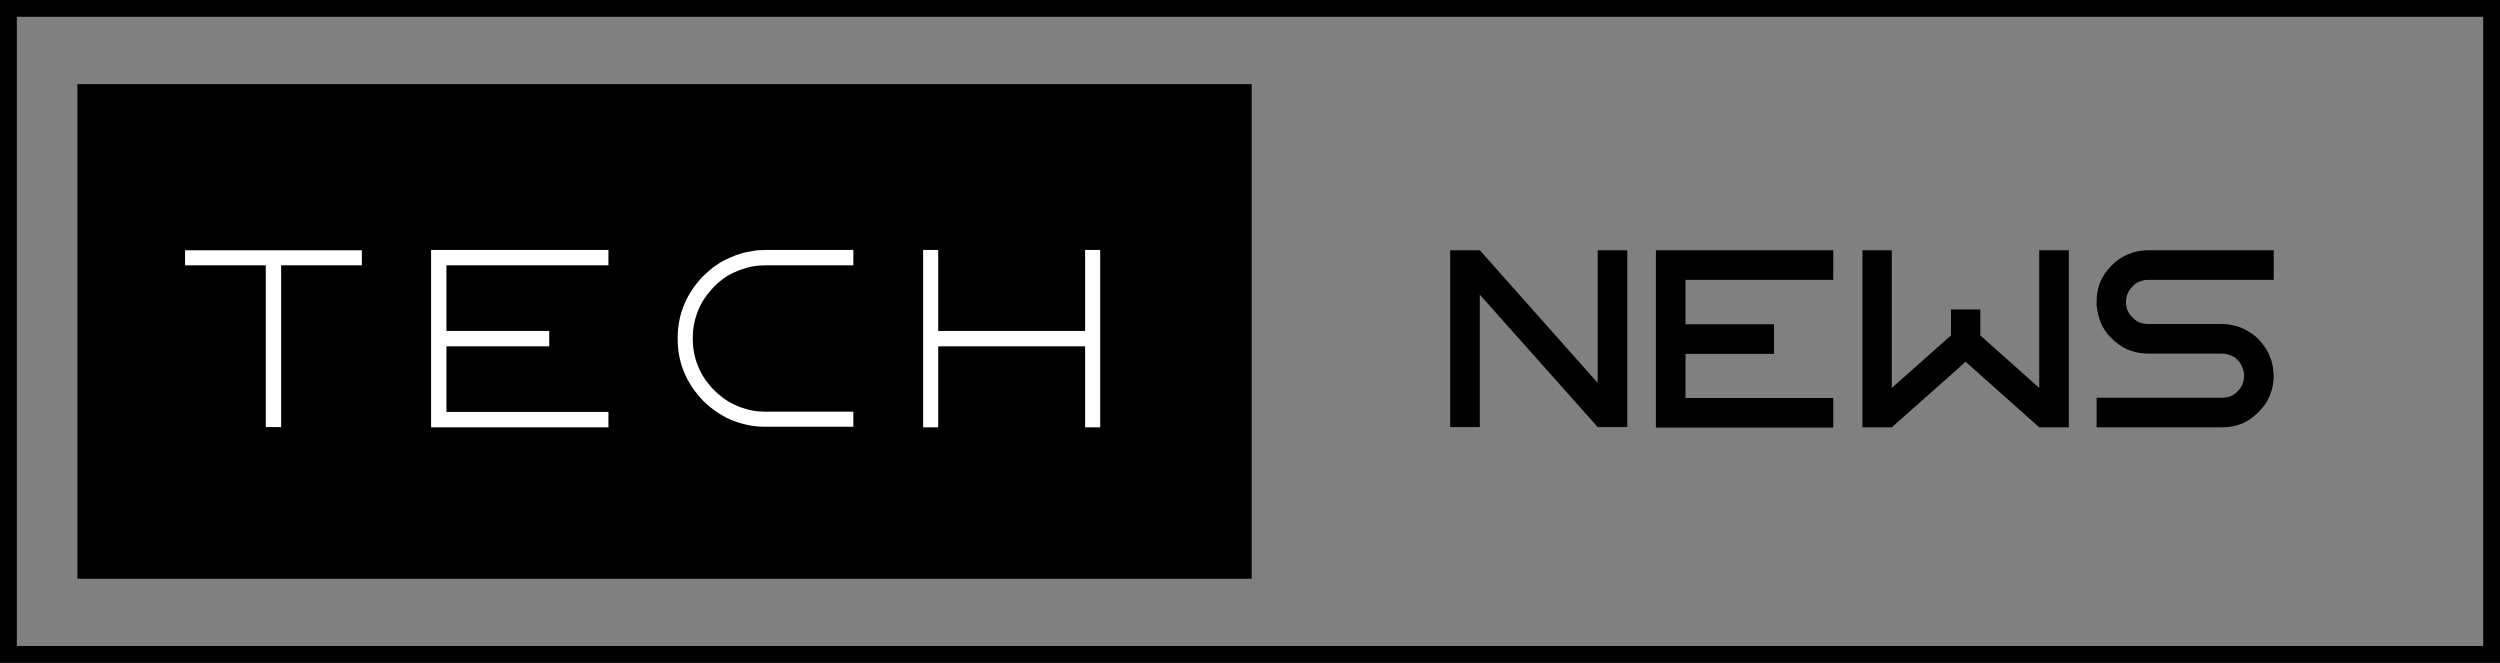 <svg width="743" height="197" viewBox="0 0 743 197" fill="none" xmlns="http://www.w3.org/2000/svg">
<rect x="0" y="0" width="743" height="197" fill="#808080" stroke="none"/>
<rect x="23" y="25" width="349" height="147" fill="black"/>
<path d="M326.977 74.29C326.977 79.658 326.977 87.682 326.977 98.362C326.977 99.414 326.977 100.936 326.977 102.928C326.977 108.296 326.977 116.32 326.977 127C325.98 127 324.486 127 322.494 127C322.494 121.632 322.494 113.608 322.494 102.928C312.755 102.928 298.201 102.928 278.832 102.928C278.832 108.296 278.832 116.32 278.832 127C277.836 127 276.342 127 274.35 127C274.35 115.268 274.35 97.698 274.35 74.29C275.346 74.29 276.84 74.29 278.832 74.29C278.832 79.658 278.832 87.682 278.832 98.362C288.516 98.362 303.07 98.362 322.494 98.362C322.494 93.05 322.494 85.026 322.494 74.29C323.49 74.29 324.984 74.29 326.977 74.29Z" fill="white"/>
<path d="M218.831 75.784C219.55 75.563 220.27 75.341 220.989 75.12C221.653 74.954 222.373 74.816 223.147 74.705C223.922 74.539 224.642 74.428 225.306 74.373C226.025 74.318 226.772 74.29 227.547 74.29C233.357 74.29 242.046 74.29 253.611 74.29C253.611 75.286 253.611 76.808 253.611 78.856C249.24 78.856 244.896 78.856 240.579 78.856C236.263 78.856 231.919 78.856 227.547 78.856C226.163 78.856 224.863 78.966 223.646 79.188C222.428 79.409 221.155 79.769 219.827 80.267C218.554 80.765 217.365 81.318 216.258 81.927C215.206 82.591 214.155 83.393 213.104 84.334C212.993 84.5 212.854 84.638 212.688 84.749C212.578 84.86 212.439 84.998 212.273 85.164C212.107 85.33 211.969 85.468 211.858 85.579C211.692 85.745 211.554 85.911 211.443 86.077C209.562 88.125 208.178 90.366 207.293 92.801C206.352 95.18 205.882 97.781 205.882 100.604C205.882 103.37 206.352 105.971 207.293 108.406C208.178 110.786 209.562 113.027 211.443 115.13C211.554 115.296 211.692 115.434 211.858 115.545C211.969 115.711 212.107 115.849 212.273 115.96C212.439 116.126 212.578 116.264 212.688 116.375C212.854 116.541 212.993 116.679 213.104 116.79C214.155 117.731 215.206 118.533 216.258 119.197C217.365 119.861 218.554 120.442 219.827 120.94C221.155 121.438 222.428 121.798 223.646 122.02C224.863 122.241 226.163 122.352 227.547 122.352C233.357 122.352 242.046 122.352 253.611 122.352C253.611 123.348 253.611 124.842 253.611 126.834C249.24 126.834 244.896 126.834 240.579 126.834C236.263 126.834 231.919 126.834 227.547 126.834C225.887 126.834 224.31 126.696 222.815 126.419C221.321 126.142 219.799 125.727 218.25 125.174C216.645 124.565 215.206 123.846 213.934 123.016C212.661 122.241 211.388 121.3 210.115 120.193C209.949 120.027 209.783 119.861 209.617 119.695C209.451 119.529 209.257 119.363 209.036 119.197C208.87 118.976 208.704 118.782 208.538 118.616C208.372 118.45 208.206 118.284 208.04 118.118C205.826 115.573 204.166 112.861 203.06 109.983C201.953 107.106 201.399 103.979 201.399 100.604C201.399 97.228 201.953 94.101 203.06 91.224C204.166 88.291 205.826 85.579 208.04 83.089C208.206 82.868 208.372 82.674 208.538 82.508C208.704 82.342 208.87 82.176 209.036 82.01C209.202 81.844 209.396 81.678 209.617 81.512C209.783 81.346 209.949 81.18 210.115 81.014C210.779 80.405 211.443 79.852 212.107 79.353C212.716 78.911 213.408 78.44 214.183 77.942C214.957 77.5 215.732 77.112 216.507 76.78C217.226 76.448 218.001 76.116 218.831 75.784Z" fill="white"/>
<path d="M128.117 98.362C128.117 93.05 128.117 85.026 128.117 74.29C139.848 74.29 157.418 74.29 180.827 74.29C180.827 75.341 180.827 76.863 180.827 78.856C170.091 78.856 154.043 78.856 132.682 78.856C132.682 83.172 132.682 89.674 132.682 98.362C139.489 98.362 149.671 98.362 163.229 98.362C163.229 99.414 163.229 100.936 163.229 102.928C156.422 102.928 146.24 102.928 132.682 102.928C132.682 107.244 132.682 113.746 132.682 122.435C143.362 122.435 159.411 122.435 180.827 122.435C180.827 123.486 180.827 125.008 180.827 127C169.095 127 151.525 127 128.117 127C128.117 121.632 128.117 113.608 128.117 102.928C128.117 101.932 128.117 100.41 128.117 98.362Z" fill="white"/>
<path d="M55 78.856C55 77.859 55 76.365 55 74.373C66.676 74.373 84.191 74.373 107.544 74.373C107.544 75.369 107.544 76.863 107.544 78.856C102.231 78.856 94.235 78.856 83.555 78.856C83.555 89.536 83.555 105.556 83.555 126.917C82.559 126.917 81.037 126.917 78.989 126.917C78.989 116.237 78.989 100.216 78.989 78.856C73.677 78.856 65.68 78.856 55 78.856Z" fill="white"/>
<path d="M633.825 94.378C634.433 95.042 635.125 95.54 635.9 95.872C636.675 96.149 637.532 96.287 638.473 96.287C642.125 96.287 645.778 96.287 649.43 96.287C653.083 96.287 656.735 96.287 660.387 96.287C661.439 96.287 662.407 96.398 663.292 96.619C664.233 96.785 665.202 97.062 666.198 97.449C667.139 97.837 667.996 98.307 668.771 98.86C669.601 99.358 670.376 99.967 671.095 100.687C671.427 101.019 671.732 101.351 672.008 101.683C672.285 102.015 672.562 102.374 672.838 102.762C673.115 103.149 673.364 103.536 673.585 103.924C673.807 104.256 674.028 104.643 674.25 105.086C674.416 105.473 674.554 105.833 674.665 106.165C674.831 106.497 674.969 106.857 675.08 107.244C675.19 107.632 675.273 107.991 675.329 108.323C675.439 108.711 675.522 109.098 675.578 109.485C675.578 109.651 675.578 109.817 675.578 109.983C675.633 110.149 675.661 110.343 675.661 110.564C675.661 110.73 675.661 110.924 675.661 111.146C675.716 111.312 675.744 111.478 675.744 111.644C675.744 113.746 675.356 115.711 674.582 117.537C673.862 119.363 672.728 121.023 671.178 122.518C669.684 124.012 668.052 125.146 666.281 125.921C664.455 126.64 662.49 127 660.387 127C654.134 127 647.908 127 641.71 127C635.513 127 629.315 127 623.117 127C623.117 125.063 623.117 122.13 623.117 118.201C631.362 118.201 643.786 118.201 660.387 118.201C661.273 118.201 662.103 118.063 662.877 117.786C663.652 117.454 664.372 116.956 665.036 116.292C665.644 115.683 666.115 114.992 666.447 114.217C666.779 113.442 666.945 112.584 666.945 111.644C666.945 111.478 666.945 111.284 666.945 111.062C666.889 110.896 666.862 110.73 666.862 110.564C666.806 110.343 666.751 110.149 666.696 109.983C666.696 109.817 666.64 109.651 666.53 109.485C666.308 108.821 666.004 108.213 665.617 107.659C665.229 107.161 664.759 106.691 664.206 106.248C663.597 105.861 662.988 105.584 662.379 105.418C661.771 105.197 661.107 105.086 660.387 105.086C656.735 105.086 653.083 105.086 649.43 105.086C645.778 105.086 642.125 105.086 638.473 105.086C636.536 105.086 634.738 104.782 633.078 104.173C631.417 103.564 629.868 102.623 628.429 101.351C626.935 100.078 625.773 98.667 624.943 97.117C624.113 95.568 623.559 93.825 623.283 91.888C623.227 91.722 623.2 91.556 623.2 91.39C623.2 91.224 623.172 91.03 623.117 90.809C623.117 90.643 623.117 90.477 623.117 90.311C623.117 90.144 623.117 89.951 623.117 89.73C623.117 87.627 623.476 85.662 624.196 83.836C624.971 82.01 626.105 80.35 627.599 78.856C629.093 77.361 630.753 76.255 632.58 75.535C634.35 74.76 636.315 74.373 638.473 74.373C644.671 74.373 650.869 74.373 657.067 74.373C663.265 74.373 669.49 74.373 675.744 74.373C675.744 76.31 675.744 79.243 675.744 83.172C667.443 83.172 655.019 83.172 638.473 83.172C637.532 83.172 636.675 83.338 635.9 83.67C635.125 83.947 634.433 84.417 633.825 85.081C633.161 85.745 632.663 86.465 632.331 87.239C631.999 88.014 631.833 88.844 631.833 89.73C631.833 90.67 631.999 91.528 632.331 92.303C632.663 93.078 633.161 93.769 633.825 94.378Z" fill="black"/>
<path d="M606.06 74.373C608.052 74.373 610.985 74.373 614.859 74.373C614.859 86.105 614.859 103.647 614.859 127C612.922 127 609.989 127 606.06 127C601.688 123.126 595.131 117.288 586.387 109.485C585.889 109.043 585.142 108.379 584.146 107.493C583.703 107.936 582.984 108.6 581.988 109.485C577.616 113.359 571.031 119.197 562.232 127C560.295 127 557.39 127 553.516 127C553.516 115.324 553.516 97.781 553.516 74.373C555.453 74.373 558.358 74.373 562.232 74.373C562.232 83.449 562.232 97.09 562.232 115.296C566.161 111.81 572.027 106.608 579.83 99.69C579.83 97.975 579.83 95.402 579.83 91.971C581.766 91.971 584.672 91.971 588.545 91.971C588.545 93.686 588.545 96.259 588.545 99.69C592.474 103.177 598.313 108.379 606.06 115.296C606.06 106.22 606.06 92.579 606.06 74.373Z" fill="black"/>
<path d="M544.844 83.172C535.104 83.172 520.467 83.172 500.933 83.172C500.933 86.105 500.933 90.504 500.933 96.37C506.798 96.37 515.57 96.37 527.246 96.37C527.246 98.307 527.246 101.24 527.246 105.169C521.38 105.169 512.609 105.169 500.933 105.169C500.933 108.102 500.933 112.474 500.933 118.284C510.672 118.284 525.309 118.284 544.844 118.284C544.844 120.276 544.844 123.209 544.844 127.083C533.112 127.083 515.542 127.083 492.134 127.083C492.134 115.407 492.134 97.837 492.134 74.373C503.866 74.373 521.436 74.373 544.844 74.373C544.844 76.365 544.844 79.298 544.844 83.172Z" fill="black"/>
<path d="M474.828 74.373C476.765 74.373 479.698 74.373 483.627 74.373C483.627 86.049 483.627 103.564 483.627 126.917C481.69 126.917 478.757 126.917 474.828 126.917C467.025 118.174 455.349 105.058 439.799 87.571C439.799 96.315 439.799 109.43 439.799 126.917C437.862 126.917 434.929 126.917 431 126.917C431 115.241 431 97.726 431 74.373C432.992 74.373 435.925 74.373 439.799 74.373C447.602 83.117 459.278 96.259 474.828 113.802C474.828 105.003 474.828 91.86 474.828 74.373Z" fill="black"/>
<rect x="2.5" y="2.5" width="738" height="192" stroke="black" stroke-width="5"/>
</svg>
